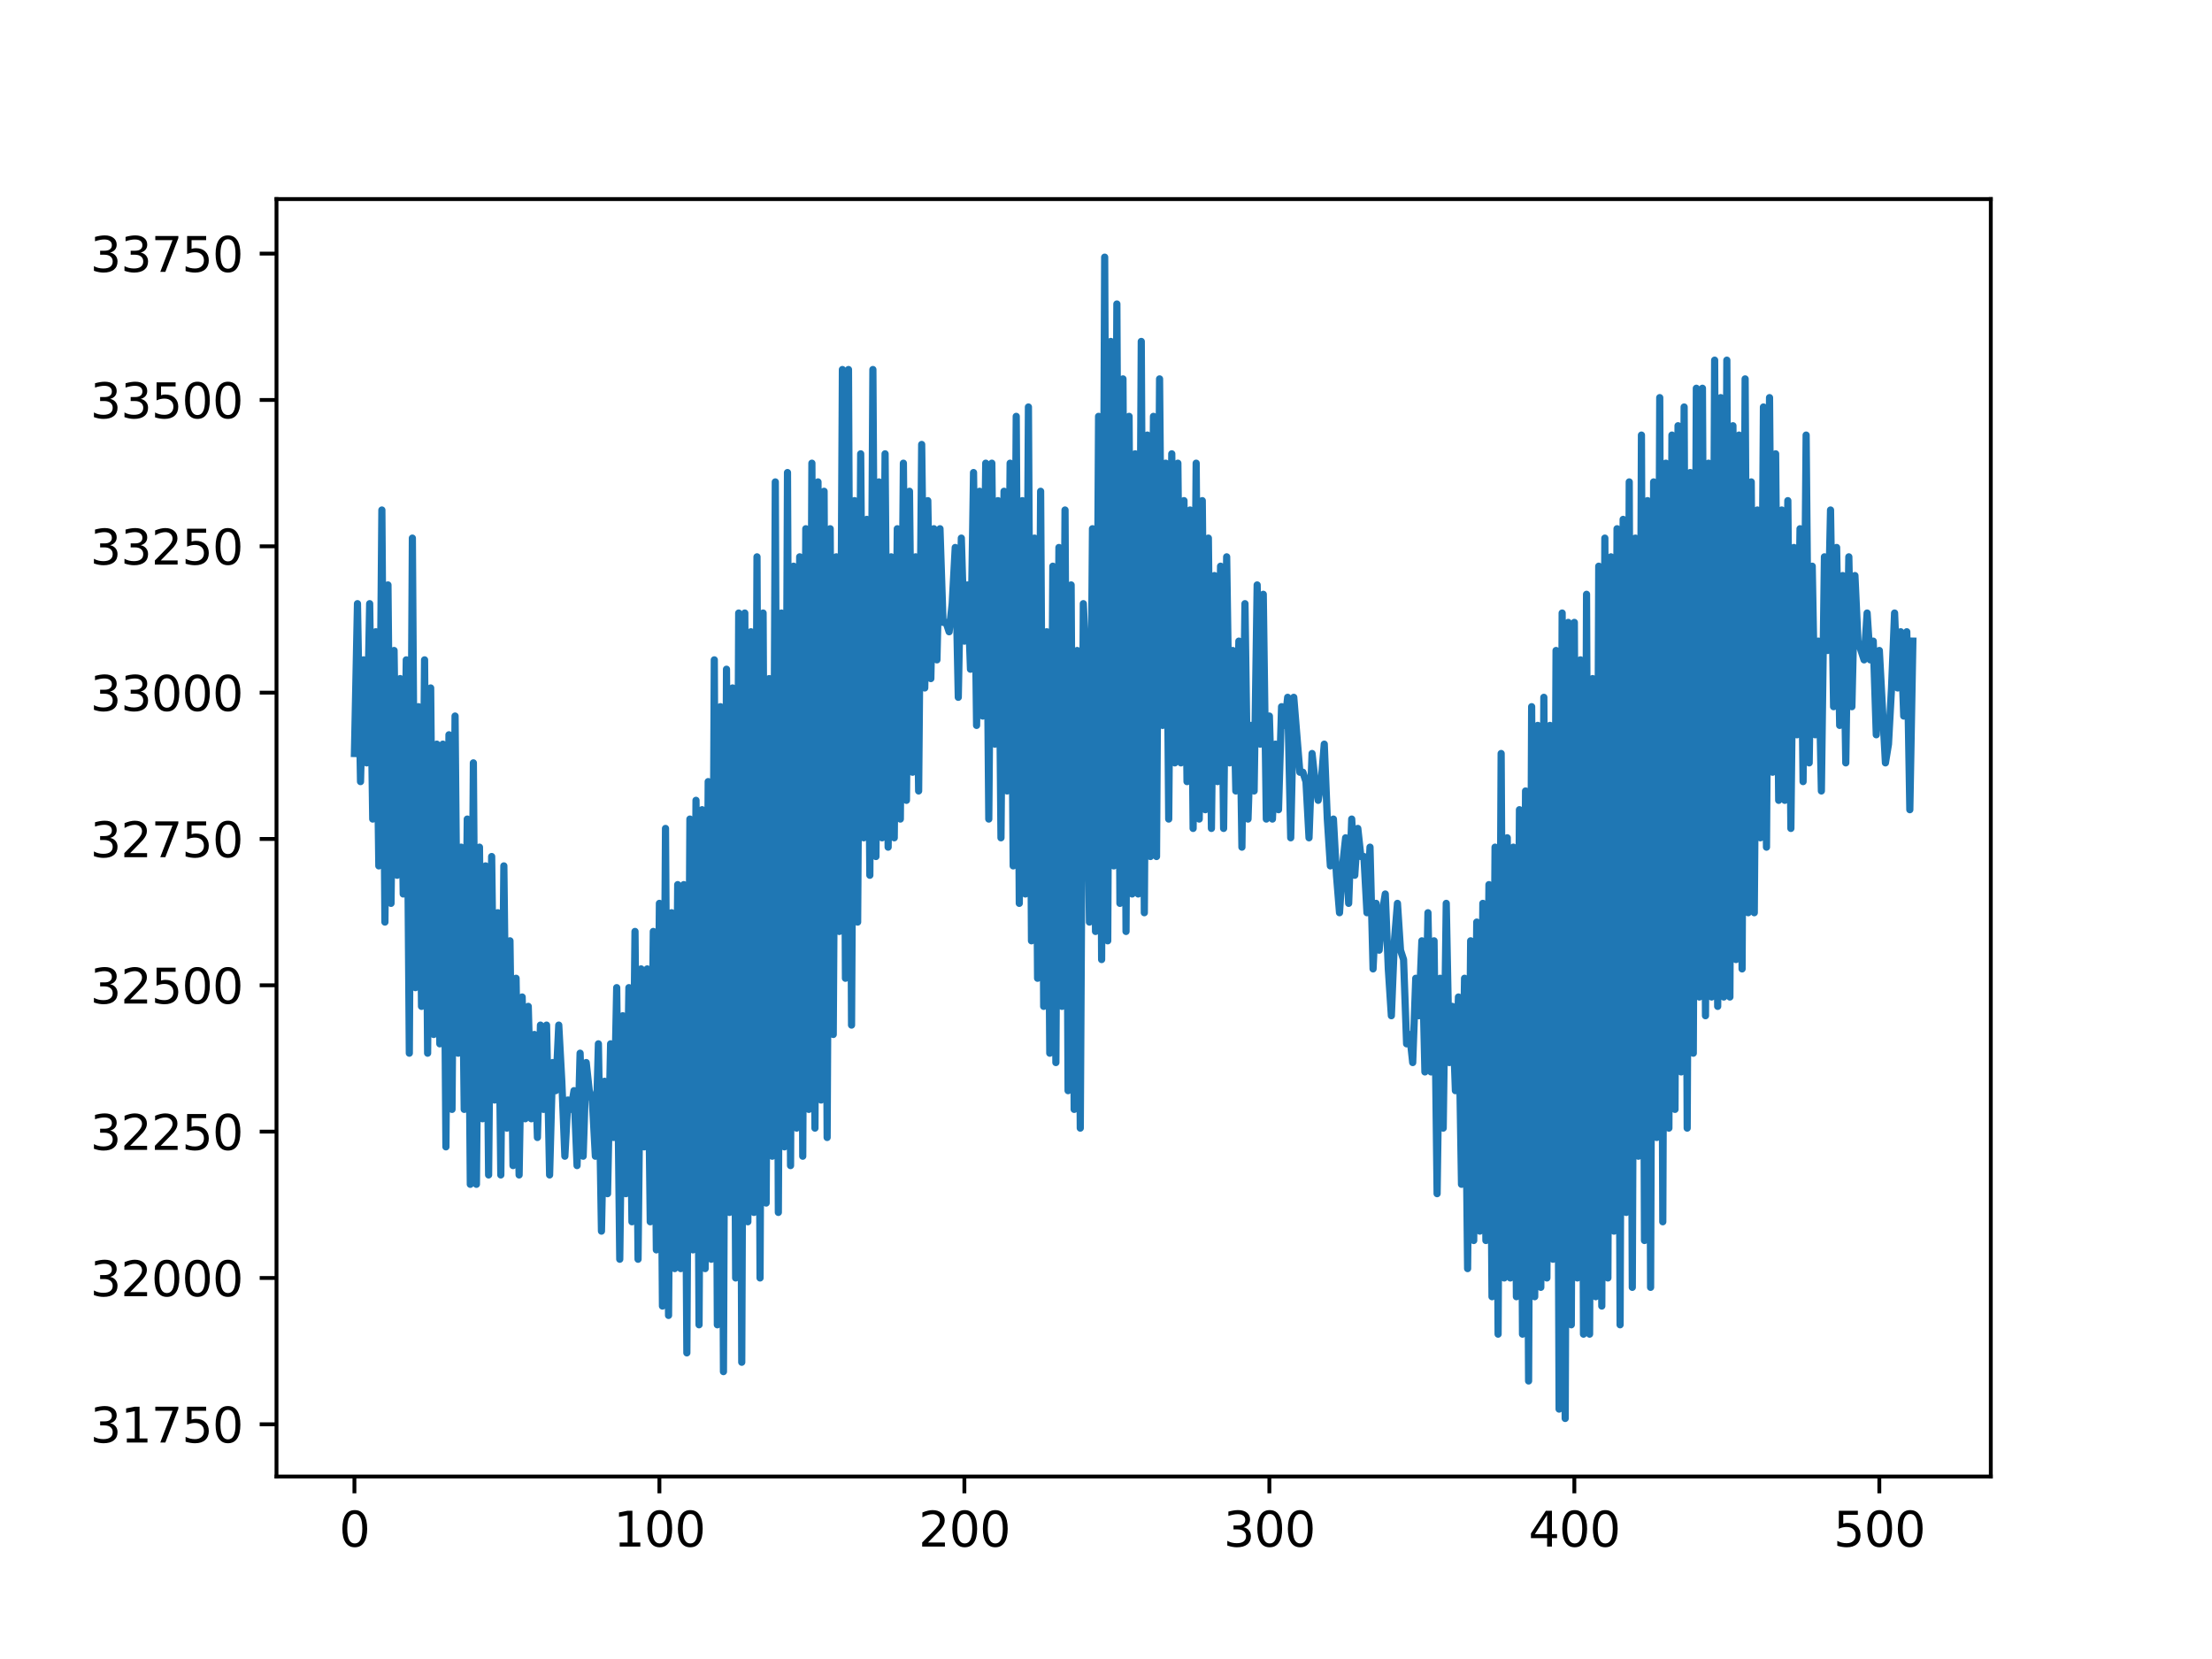<?xml version="1.0" encoding="utf-8" standalone="no"?>
<!DOCTYPE svg PUBLIC "-//W3C//DTD SVG 1.1//EN"
  "http://www.w3.org/Graphics/SVG/1.1/DTD/svg11.dtd">
<svg xmlns:xlink="http://www.w3.org/1999/xlink" width="460.8pt" height="345.6pt" viewBox="0 0 460.8 345.6" xmlns="http://www.w3.org/2000/svg" version="1.1">
 <defs>
  <style type="text/css">*{stroke-linejoin: round; stroke-linecap: butt}</style>
 </defs>
 <g id="figure_1">
  <g id="patch_1">
   <path d="M 0 345.6 
L 460.8 345.6 
L 460.8 0 
L 0 0 
z
" style="fill: #ffffff"/>
  </g>
  <g id="axes_1">
   <g id="patch_2">
    <path d="M 57.6 307.584 
L 414.72 307.584 
L 414.72 41.472 
L 57.6 41.472 
z
" style="fill: #ffffff"/>
   </g>
   <g id="matplotlib.axis_1">
    <g id="xtick_1">
     <g id="line2d_1">
      <defs>
       <path id="mb155972922" d="M 0 0 
L 0 3.5 
" style="stroke: #000000; stroke-width: 0.8"/>
      </defs>
      <g>
       <use xlink:href="#mb155972922" x="73.833" y="307.584" style="stroke: #000000; stroke-width: 0.8"/>
      </g>
     </g>
     <g id="text_1">
      <!-- 0 -->
      <g transform="translate(70.651 322.182)scale(0.1 -0.1)">
       <defs>
        <path id="DejaVuSans-30" d="M 2034 4250 
Q 1547 4250 1301 3770 
Q 1056 3291 1056 2328 
Q 1056 1369 1301 889 
Q 1547 409 2034 409 
Q 2525 409 2770 889 
Q 3016 1369 3016 2328 
Q 3016 3291 2770 3770 
Q 2525 4250 2034 4250 
z
M 2034 4750 
Q 2819 4750 3233 4129 
Q 3647 3509 3647 2328 
Q 3647 1150 3233 529 
Q 2819 -91 2034 -91 
Q 1250 -91 836 529 
Q 422 1150 422 2328 
Q 422 3509 836 4129 
Q 1250 4750 2034 4750 
z
" transform="scale(0.016)"/>
       </defs>
       <use xlink:href="#DejaVuSans-30"/>
      </g>
     </g>
    </g>
    <g id="xtick_2">
     <g id="line2d_2">
      <g>
       <use xlink:href="#mb155972922" x="137.366" y="307.584" style="stroke: #000000; stroke-width: 0.8"/>
      </g>
     </g>
     <g id="text_2">
      <!-- 100 -->
      <g transform="translate(127.822 322.182)scale(0.1 -0.1)">
       <defs>
        <path id="DejaVuSans-31" d="M 794 531 
L 1825 531 
L 1825 4091 
L 703 3866 
L 703 4441 
L 1819 4666 
L 2450 4666 
L 2450 531 
L 3481 531 
L 3481 0 
L 794 0 
L 794 531 
z
" transform="scale(0.016)"/>
       </defs>
       <use xlink:href="#DejaVuSans-31"/>
       <use xlink:href="#DejaVuSans-30" x="63.623"/>
       <use xlink:href="#DejaVuSans-30" x="127.246"/>
      </g>
     </g>
    </g>
    <g id="xtick_3">
     <g id="line2d_3">
      <g>
       <use xlink:href="#mb155972922" x="200.899" y="307.584" style="stroke: #000000; stroke-width: 0.8"/>
      </g>
     </g>
     <g id="text_3">
      <!-- 200 -->
      <g transform="translate(191.355 322.182)scale(0.1 -0.1)">
       <defs>
        <path id="DejaVuSans-32" d="M 1228 531 
L 3431 531 
L 3431 0 
L 469 0 
L 469 531 
Q 828 903 1448 1529 
Q 2069 2156 2228 2338 
Q 2531 2678 2651 2914 
Q 2772 3150 2772 3378 
Q 2772 3750 2511 3984 
Q 2250 4219 1831 4219 
Q 1534 4219 1204 4116 
Q 875 4013 500 3803 
L 500 4441 
Q 881 4594 1212 4672 
Q 1544 4750 1819 4750 
Q 2544 4750 2975 4387 
Q 3406 4025 3406 3419 
Q 3406 3131 3298 2873 
Q 3191 2616 2906 2266 
Q 2828 2175 2409 1742 
Q 1991 1309 1228 531 
z
" transform="scale(0.016)"/>
       </defs>
       <use xlink:href="#DejaVuSans-32"/>
       <use xlink:href="#DejaVuSans-30" x="63.623"/>
       <use xlink:href="#DejaVuSans-30" x="127.246"/>
      </g>
     </g>
    </g>
    <g id="xtick_4">
     <g id="line2d_4">
      <g>
       <use xlink:href="#mb155972922" x="264.432" y="307.584" style="stroke: #000000; stroke-width: 0.8"/>
      </g>
     </g>
     <g id="text_4">
      <!-- 300 -->
      <g transform="translate(254.889 322.182)scale(0.1 -0.1)">
       <defs>
        <path id="DejaVuSans-33" d="M 2597 2516 
Q 3050 2419 3304 2112 
Q 3559 1806 3559 1356 
Q 3559 666 3084 287 
Q 2609 -91 1734 -91 
Q 1441 -91 1130 -33 
Q 819 25 488 141 
L 488 750 
Q 750 597 1062 519 
Q 1375 441 1716 441 
Q 2309 441 2620 675 
Q 2931 909 2931 1356 
Q 2931 1769 2642 2001 
Q 2353 2234 1838 2234 
L 1294 2234 
L 1294 2753 
L 1863 2753 
Q 2328 2753 2575 2939 
Q 2822 3125 2822 3475 
Q 2822 3834 2567 4026 
Q 2313 4219 1838 4219 
Q 1578 4219 1281 4162 
Q 984 4106 628 3988 
L 628 4550 
Q 988 4650 1302 4700 
Q 1616 4750 1894 4750 
Q 2613 4750 3031 4423 
Q 3450 4097 3450 3541 
Q 3450 3153 3228 2886 
Q 3006 2619 2597 2516 
z
" transform="scale(0.016)"/>
       </defs>
       <use xlink:href="#DejaVuSans-33"/>
       <use xlink:href="#DejaVuSans-30" x="63.623"/>
       <use xlink:href="#DejaVuSans-30" x="127.246"/>
      </g>
     </g>
    </g>
    <g id="xtick_5">
     <g id="line2d_5">
      <g>
       <use xlink:href="#mb155972922" x="327.965" y="307.584" style="stroke: #000000; stroke-width: 0.8"/>
      </g>
     </g>
     <g id="text_5">
      <!-- 400 -->
      <g transform="translate(318.422 322.182)scale(0.1 -0.1)">
       <defs>
        <path id="DejaVuSans-34" d="M 2419 4116 
L 825 1625 
L 2419 1625 
L 2419 4116 
z
M 2253 4666 
L 3047 4666 
L 3047 1625 
L 3713 1625 
L 3713 1100 
L 3047 1100 
L 3047 0 
L 2419 0 
L 2419 1100 
L 313 1100 
L 313 1709 
L 2253 4666 
z
" transform="scale(0.016)"/>
       </defs>
       <use xlink:href="#DejaVuSans-34"/>
       <use xlink:href="#DejaVuSans-30" x="63.623"/>
       <use xlink:href="#DejaVuSans-30" x="127.246"/>
      </g>
     </g>
    </g>
    <g id="xtick_6">
     <g id="line2d_6">
      <g>
       <use xlink:href="#mb155972922" x="391.499" y="307.584" style="stroke: #000000; stroke-width: 0.8"/>
      </g>
     </g>
     <g id="text_6">
      <!-- 500 -->
      <g transform="translate(381.955 322.182)scale(0.1 -0.1)">
       <defs>
        <path id="DejaVuSans-35" d="M 691 4666 
L 3169 4666 
L 3169 4134 
L 1269 4134 
L 1269 2991 
Q 1406 3038 1543 3061 
Q 1681 3084 1819 3084 
Q 2600 3084 3056 2656 
Q 3513 2228 3513 1497 
Q 3513 744 3044 326 
Q 2575 -91 1722 -91 
Q 1428 -91 1123 -41 
Q 819 9 494 109 
L 494 744 
Q 775 591 1075 516 
Q 1375 441 1709 441 
Q 2250 441 2565 725 
Q 2881 1009 2881 1497 
Q 2881 1984 2565 2268 
Q 2250 2553 1709 2553 
Q 1456 2553 1204 2497 
Q 953 2441 691 2322 
L 691 4666 
z
" transform="scale(0.016)"/>
       </defs>
       <use xlink:href="#DejaVuSans-35"/>
       <use xlink:href="#DejaVuSans-30" x="63.623"/>
       <use xlink:href="#DejaVuSans-30" x="127.246"/>
      </g>
     </g>
    </g>
   </g>
   <g id="matplotlib.axis_2">
    <g id="ytick_1">
     <g id="line2d_7">
      <defs>
       <path id="mb84450b7e2" d="M 0 0 
L -3.5 0 
" style="stroke: #000000; stroke-width: 0.8"/>
      </defs>
      <g>
       <use xlink:href="#mb84450b7e2" x="57.6" y="296.707" style="stroke: #000000; stroke-width: 0.8"/>
      </g>
     </g>
     <g id="text_7">
      <!-- 31750 -->
      <g transform="translate(18.788 300.507)scale(0.1 -0.1)">
       <defs>
        <path id="DejaVuSans-37" d="M 525 4666 
L 3525 4666 
L 3525 4397 
L 1831 0 
L 1172 0 
L 2766 4134 
L 525 4134 
L 525 4666 
z
" transform="scale(0.016)"/>
       </defs>
       <use xlink:href="#DejaVuSans-33"/>
       <use xlink:href="#DejaVuSans-31" x="63.623"/>
       <use xlink:href="#DejaVuSans-37" x="127.246"/>
       <use xlink:href="#DejaVuSans-35" x="190.869"/>
       <use xlink:href="#DejaVuSans-30" x="254.492"/>
      </g>
     </g>
    </g>
    <g id="ytick_2">
     <g id="line2d_8">
      <g>
       <use xlink:href="#mb84450b7e2" x="57.6" y="266.223" style="stroke: #000000; stroke-width: 0.8"/>
      </g>
     </g>
     <g id="text_8">
      <!-- 32000 -->
      <g transform="translate(18.788 270.023)scale(0.1 -0.1)">
       <use xlink:href="#DejaVuSans-33"/>
       <use xlink:href="#DejaVuSans-32" x="63.623"/>
       <use xlink:href="#DejaVuSans-30" x="127.246"/>
       <use xlink:href="#DejaVuSans-30" x="190.869"/>
       <use xlink:href="#DejaVuSans-30" x="254.492"/>
      </g>
     </g>
    </g>
    <g id="ytick_3">
     <g id="line2d_9">
      <g>
       <use xlink:href="#mb84450b7e2" x="57.6" y="235.74" style="stroke: #000000; stroke-width: 0.8"/>
      </g>
     </g>
     <g id="text_9">
      <!-- 32250 -->
      <g transform="translate(18.788 239.539)scale(0.1 -0.1)">
       <use xlink:href="#DejaVuSans-33"/>
       <use xlink:href="#DejaVuSans-32" x="63.623"/>
       <use xlink:href="#DejaVuSans-32" x="127.246"/>
       <use xlink:href="#DejaVuSans-35" x="190.869"/>
       <use xlink:href="#DejaVuSans-30" x="254.492"/>
      </g>
     </g>
    </g>
    <g id="ytick_4">
     <g id="line2d_10">
      <g>
       <use xlink:href="#mb84450b7e2" x="57.6" y="205.256" style="stroke: #000000; stroke-width: 0.8"/>
      </g>
     </g>
     <g id="text_10">
      <!-- 32500 -->
      <g transform="translate(18.788 209.055)scale(0.1 -0.1)">
       <use xlink:href="#DejaVuSans-33"/>
       <use xlink:href="#DejaVuSans-32" x="63.623"/>
       <use xlink:href="#DejaVuSans-35" x="127.246"/>
       <use xlink:href="#DejaVuSans-30" x="190.869"/>
       <use xlink:href="#DejaVuSans-30" x="254.492"/>
      </g>
     </g>
    </g>
    <g id="ytick_5">
     <g id="line2d_11">
      <g>
       <use xlink:href="#mb84450b7e2" x="57.6" y="174.772" style="stroke: #000000; stroke-width: 0.8"/>
      </g>
     </g>
     <g id="text_11">
      <!-- 32750 -->
      <g transform="translate(18.788 178.571)scale(0.1 -0.1)">
       <use xlink:href="#DejaVuSans-33"/>
       <use xlink:href="#DejaVuSans-32" x="63.623"/>
       <use xlink:href="#DejaVuSans-37" x="127.246"/>
       <use xlink:href="#DejaVuSans-35" x="190.869"/>
       <use xlink:href="#DejaVuSans-30" x="254.492"/>
      </g>
     </g>
    </g>
    <g id="ytick_6">
     <g id="line2d_12">
      <g>
       <use xlink:href="#mb84450b7e2" x="57.6" y="144.288" style="stroke: #000000; stroke-width: 0.8"/>
      </g>
     </g>
     <g id="text_12">
      <!-- 33000 -->
      <g transform="translate(18.788 148.087)scale(0.1 -0.1)">
       <use xlink:href="#DejaVuSans-33"/>
       <use xlink:href="#DejaVuSans-33" x="63.623"/>
       <use xlink:href="#DejaVuSans-30" x="127.246"/>
       <use xlink:href="#DejaVuSans-30" x="190.869"/>
       <use xlink:href="#DejaVuSans-30" x="254.492"/>
      </g>
     </g>
    </g>
    <g id="ytick_7">
     <g id="line2d_13">
      <g>
       <use xlink:href="#mb84450b7e2" x="57.6" y="113.804" style="stroke: #000000; stroke-width: 0.8"/>
      </g>
     </g>
     <g id="text_13">
      <!-- 33250 -->
      <g transform="translate(18.788 117.603)scale(0.1 -0.1)">
       <use xlink:href="#DejaVuSans-33"/>
       <use xlink:href="#DejaVuSans-33" x="63.623"/>
       <use xlink:href="#DejaVuSans-32" x="127.246"/>
       <use xlink:href="#DejaVuSans-35" x="190.869"/>
       <use xlink:href="#DejaVuSans-30" x="254.492"/>
      </g>
     </g>
    </g>
    <g id="ytick_8">
     <g id="line2d_14">
      <g>
       <use xlink:href="#mb84450b7e2" x="57.6" y="83.32" style="stroke: #000000; stroke-width: 0.8"/>
      </g>
     </g>
     <g id="text_14">
      <!-- 33500 -->
      <g transform="translate(18.788 87.119)scale(0.1 -0.1)">
       <use xlink:href="#DejaVuSans-33"/>
       <use xlink:href="#DejaVuSans-33" x="63.623"/>
       <use xlink:href="#DejaVuSans-35" x="127.246"/>
       <use xlink:href="#DejaVuSans-30" x="190.869"/>
       <use xlink:href="#DejaVuSans-30" x="254.492"/>
      </g>
     </g>
    </g>
    <g id="ytick_9">
     <g id="line2d_15">
      <g>
       <use xlink:href="#mb84450b7e2" x="57.6" y="52.836" style="stroke: #000000; stroke-width: 0.8"/>
      </g>
     </g>
     <g id="text_15">
      <!-- 33750 -->
      <g transform="translate(18.788 56.636)scale(0.1 -0.1)">
       <use xlink:href="#DejaVuSans-33"/>
       <use xlink:href="#DejaVuSans-33" x="63.623"/>
       <use xlink:href="#DejaVuSans-37" x="127.246"/>
       <use xlink:href="#DejaVuSans-35" x="190.869"/>
       <use xlink:href="#DejaVuSans-30" x="254.492"/>
      </g>
     </g>
    </g>
   </g>
   <g id="line2d_16">
    <path d="M 73.833 156.969 
L 74.468 125.754 
L 75.103 162.822 
L 75.739 137.46 
L 76.374 158.92 
L 77.009 125.754 
L 77.645 170.626 
L 78.28 131.607 
L 78.915 180.381 
L 79.551 106.244 
L 80.186 192.087 
L 80.821 121.852 
L 81.457 188.185 
L 82.092 135.509 
L 82.727 182.332 
L 83.363 141.362 
L 83.998 186.234 
L 84.633 137.46 
L 85.269 219.4 
L 85.904 112.097 
L 86.539 205.743 
L 87.175 147.214 
L 87.81 209.645 
L 88.445 137.46 
L 89.081 219.4 
L 89.716 143.313 
L 90.351 215.498 
L 90.987 155.018 
L 91.622 217.449 
L 92.257 155.018 
L 92.893 238.91 
L 93.528 153.067 
L 94.163 231.106 
L 94.799 149.165 
L 95.434 219.4 
L 96.069 176.479 
L 96.705 231.106 
L 97.34 170.626 
L 97.975 246.714 
L 98.611 158.92 
L 99.246 246.714 
L 99.881 176.479 
L 100.517 233.057 
L 101.152 180.381 
L 101.787 244.763 
L 102.423 178.43 
L 103.058 229.155 
L 103.693 190.136 
L 104.329 244.763 
L 104.964 180.381 
L 105.599 235.008 
L 106.235 195.989 
L 106.87 242.812 
L 107.505 203.793 
L 108.141 244.763 
L 108.776 207.694 
L 109.411 233.057 
L 110.047 209.645 
L 110.682 233.057 
L 111.317 215.498 
L 111.953 236.959 
L 112.588 213.547 
L 113.223 231.106 
L 113.859 213.547 
L 114.494 244.763 
L 115.129 221.351 
L 115.765 227.204 
L 116.4 213.547 
L 117.035 225.253 
L 117.671 240.861 
L 118.306 229.155 
L 118.941 231.106 
L 119.577 227.204 
L 120.212 242.812 
L 120.847 219.4 
L 121.483 240.861 
L 122.118 221.351 
L 122.753 227.204 
L 123.389 229.155 
L 124.024 240.861 
L 124.659 217.449 
L 125.295 256.469 
L 125.93 225.253 
L 126.565 248.665 
L 127.201 217.449 
L 127.836 236.959 
L 128.471 205.743 
L 129.107 262.322 
L 129.742 211.596 
L 130.377 248.665 
L 131.013 205.743 
L 131.648 254.518 
L 132.283 194.038 
L 132.919 262.322 
L 133.554 201.842 
L 134.189 238.91 
L 134.825 201.842 
L 135.46 254.518 
L 136.095 194.038 
L 136.731 260.371 
L 137.366 188.185 
L 138.001 272.076 
L 138.637 172.577 
L 139.272 274.027 
L 139.907 190.136 
L 140.543 264.273 
L 141.178 184.283 
L 141.813 264.273 
L 142.449 184.283 
L 143.084 281.831 
L 143.719 170.626 
L 144.355 260.371 
L 144.99 166.724 
L 145.625 275.978 
L 146.261 168.675 
L 146.896 264.273 
L 147.531 162.822 
L 148.167 262.322 
L 148.802 137.46 
L 149.437 275.978 
L 150.073 147.214 
L 150.708 285.733 
L 151.343 139.411 
L 151.979 252.567 
L 152.614 143.313 
L 153.249 266.223 
L 153.885 127.705 
L 154.52 283.782 
L 155.155 127.705 
L 155.791 254.518 
L 156.426 131.607 
L 157.061 252.567 
L 157.697 115.999 
L 158.332 266.223 
L 158.967 127.705 
L 159.603 250.616 
L 160.238 141.362 
L 160.873 240.861 
L 161.509 100.391 
L 162.144 252.567 
L 162.779 127.705 
L 163.415 238.91 
L 164.05 98.44 
L 164.685 242.812 
L 165.321 117.95 
L 165.956 235.008 
L 166.591 115.999 
L 167.227 240.861 
L 167.862 110.146 
L 168.497 231.106 
L 169.132 96.489 
L 169.768 235.008 
L 170.403 100.391 
L 171.038 229.155 
L 171.674 102.342 
L 172.309 236.959 
L 172.944 110.146 
L 173.58 215.498 
L 174.215 115.999 
L 174.85 194.038 
L 175.486 76.98 
L 176.121 203.793 
L 176.756 76.98 
L 177.392 213.547 
L 178.027 104.293 
L 178.662 192.087 
L 179.298 94.538 
L 179.933 174.528 
L 180.568 108.195 
L 181.204 182.332 
L 181.839 76.98 
L 182.474 178.43 
L 183.11 100.391 
L 183.745 174.528 
L 184.38 94.538 
L 185.016 176.479 
L 185.651 115.999 
L 186.286 174.528 
L 186.922 110.146 
L 187.557 170.626 
L 188.192 96.489 
L 188.828 166.724 
L 189.463 102.342 
L 190.098 160.871 
L 190.734 115.999 
L 191.369 164.773 
L 192.004 92.587 
L 192.64 143.313 
L 193.275 104.293 
L 193.91 141.362 
L 194.546 110.146 
L 195.181 137.46 
L 195.816 110.146 
L 196.452 129.656 
L 197.087 129.656 
L 197.722 131.607 
L 198.358 125.754 
L 198.993 114.048 
L 199.628 145.263 
L 200.264 112.097 
L 200.899 133.558 
L 201.534 121.852 
L 202.17 139.411 
L 202.805 98.44 
L 203.44 151.116 
L 204.076 102.342 
L 204.711 149.165 
L 205.346 96.489 
L 205.982 170.626 
L 206.617 96.489 
L 207.252 155.018 
L 207.888 104.293 
L 208.523 174.528 
L 209.158 102.342 
L 209.794 164.773 
L 210.429 96.489 
L 211.064 180.381 
L 211.7 86.734 
L 212.335 188.185 
L 212.97 104.293 
L 213.606 186.234 
L 214.241 84.783 
L 214.876 195.989 
L 215.512 112.097 
L 216.147 203.793 
L 216.782 102.342 
L 217.418 209.645 
L 218.053 131.607 
L 218.688 219.4 
L 219.324 117.95 
L 219.959 221.351 
L 220.594 114.048 
L 221.23 209.645 
L 221.865 106.244 
L 222.5 227.204 
L 223.136 121.852 
L 223.771 231.106 
L 224.406 135.509 
L 225.042 235.008 
L 225.677 125.754 
L 226.312 139.411 
L 226.948 192.087 
L 227.583 110.146 
L 228.218 194.038 
L 228.854 86.734 
L 229.489 199.891 
L 230.124 53.568 
L 230.76 195.989 
L 231.395 71.127 
L 232.03 180.381 
L 232.666 63.323 
L 233.301 188.185 
L 233.936 78.931 
L 234.572 194.038 
L 235.207 86.734 
L 235.842 186.234 
L 236.478 94.538 
L 237.113 186.234 
L 237.748 71.127 
L 238.384 190.136 
L 239.019 90.636 
L 239.654 178.43 
L 240.29 86.734 
L 240.925 178.43 
L 241.56 78.931 
L 242.196 151.116 
L 242.831 96.489 
L 243.466 170.626 
L 244.102 94.538 
L 244.737 158.92 
L 245.372 96.489 
L 246.008 158.92 
L 246.643 104.293 
L 247.278 162.822 
L 247.914 106.244 
L 248.549 172.577 
L 249.184 96.489 
L 249.82 170.626 
L 250.455 104.293 
L 251.09 168.675 
L 251.726 112.097 
L 252.361 172.577 
L 252.996 119.901 
L 253.632 162.822 
L 254.267 117.95 
L 254.902 172.577 
L 255.538 115.999 
L 256.173 158.92 
L 256.808 135.509 
L 257.444 164.773 
L 258.079 133.558 
L 258.714 176.479 
L 259.35 125.754 
L 259.985 170.626 
L 260.62 151.116 
L 261.256 164.773 
L 261.891 121.852 
L 262.526 155.018 
L 263.162 123.803 
L 263.797 170.626 
L 264.432 149.165 
L 265.068 170.626 
L 265.703 155.018 
L 266.338 168.675 
L 266.974 147.214 
L 267.609 151.116 
L 268.244 145.263 
L 268.88 174.528 
L 269.515 145.263 
L 270.786 160.871 
L 271.421 160.871 
L 272.056 162.822 
L 272.692 174.528 
L 273.327 156.969 
L 273.962 162.822 
L 274.598 166.724 
L 275.233 162.822 
L 275.868 155.018 
L 276.504 170.626 
L 277.139 180.381 
L 277.774 170.626 
L 278.41 182.332 
L 279.045 190.136 
L 279.68 180.381 
L 280.316 174.528 
L 280.951 188.185 
L 281.586 170.626 
L 282.222 182.332 
L 282.857 172.577 
L 283.492 178.43 
L 284.128 178.43 
L 284.763 190.136 
L 285.398 176.479 
L 286.034 201.842 
L 286.669 188.185 
L 287.304 197.94 
L 287.94 190.136 
L 288.575 186.234 
L 289.21 201.842 
L 289.846 211.596 
L 290.481 195.989 
L 291.116 188.185 
L 291.752 197.94 
L 292.387 199.891 
L 293.022 217.449 
L 293.658 215.498 
L 294.293 221.351 
L 294.928 203.793 
L 295.564 211.596 
L 296.199 195.989 
L 296.834 223.302 
L 297.47 190.136 
L 298.105 223.302 
L 298.74 195.989 
L 299.376 248.665 
L 300.011 203.793 
L 300.646 235.008 
L 301.282 188.185 
L 301.917 221.351 
L 302.552 209.645 
L 303.188 227.204 
L 303.823 207.694 
L 304.458 246.714 
L 305.093 203.793 
L 305.729 264.273 
L 306.364 195.989 
L 306.999 258.42 
L 307.635 192.087 
L 308.27 256.469 
L 308.905 188.185 
L 309.541 258.42 
L 310.176 184.283 
L 310.811 270.125 
L 311.447 176.479 
L 312.082 277.929 
L 312.717 156.969 
L 313.353 266.223 
L 313.988 174.528 
L 314.623 266.223 
L 315.259 176.479 
L 315.894 270.125 
L 316.529 168.675 
L 317.165 277.929 
L 317.8 164.773 
L 318.435 287.684 
L 319.071 147.214 
L 319.706 270.125 
L 320.341 151.116 
L 320.977 268.174 
L 321.612 145.263 
L 322.247 266.223 
L 322.883 151.116 
L 323.518 262.322 
L 324.153 135.509 
L 324.789 293.537 
L 325.424 127.705 
L 326.059 295.488 
L 326.695 129.656 
L 327.33 275.978 
L 327.965 129.656 
L 328.601 266.223 
L 329.236 137.46 
L 329.871 277.929 
L 330.507 123.803 
L 331.142 277.929 
L 331.777 141.362 
L 332.413 270.125 
L 333.048 117.95 
L 333.683 272.076 
L 334.319 112.097 
L 334.954 266.223 
L 335.589 115.999 
L 336.225 256.469 
L 336.86 110.146 
L 337.495 275.978 
L 338.131 108.195 
L 338.766 252.567 
L 339.401 100.391 
L 340.037 268.174 
L 340.672 112.097 
L 341.307 240.861 
L 341.943 90.636 
L 342.578 258.42 
L 343.213 104.293 
L 343.849 268.174 
L 344.484 100.391 
L 345.119 236.959 
L 345.755 82.833 
L 346.39 254.518 
L 347.025 96.489 
L 347.661 235.008 
L 348.296 90.636 
L 348.931 231.106 
L 349.567 88.685 
L 350.202 223.302 
L 350.837 84.783 
L 351.473 235.008 
L 352.108 98.44 
L 352.743 219.4 
L 353.379 80.882 
L 354.014 207.694 
L 354.649 80.882 
L 355.285 211.596 
L 355.92 96.489 
L 356.555 207.694 
L 357.191 75.029 
L 357.826 209.645 
L 358.461 82.833 
L 359.097 207.694 
L 359.732 75.029 
L 360.367 207.694 
L 361.003 88.685 
L 361.638 199.891 
L 362.273 90.636 
L 362.909 201.842 
L 363.544 78.931 
L 364.179 190.136 
L 364.815 100.391 
L 365.45 190.136 
L 366.085 106.244 
L 366.721 174.528 
L 367.356 84.783 
L 367.991 176.479 
L 368.627 82.833 
L 369.262 160.871 
L 369.897 94.538 
L 370.533 166.724 
L 371.168 106.244 
L 371.803 166.724 
L 372.439 104.293 
L 373.074 172.577 
L 373.709 114.048 
L 374.345 153.067 
L 374.98 110.146 
L 375.615 162.822 
L 376.251 90.636 
L 376.886 158.92 
L 377.521 117.95 
L 378.157 153.067 
L 378.792 133.558 
L 379.427 164.773 
L 380.063 115.999 
L 380.698 135.509 
L 381.333 106.244 
L 381.969 147.214 
L 382.604 114.048 
L 383.239 151.116 
L 383.875 119.901 
L 384.51 158.92 
L 385.145 115.999 
L 385.781 147.214 
L 386.416 119.901 
L 387.051 133.558 
L 388.322 137.46 
L 388.957 127.705 
L 389.593 137.46 
L 390.228 133.558 
L 390.863 153.067 
L 391.499 135.509 
L 392.769 158.92 
L 393.405 155.018 
L 394.04 143.313 
L 394.675 127.705 
L 395.311 143.313 
L 395.946 131.607 
L 396.581 149.165 
L 397.217 131.607 
L 397.852 168.675 
L 398.487 133.558 
L 398.487 133.558 
" clip-path="url(#pfce87640dc)" style="fill: none; stroke: #1f77b4; stroke-width: 1.5; stroke-linecap: square"/>
   </g>
   <g id="patch_3">
    <path d="M 57.6 307.584 
L 57.6 41.472 
" style="fill: none; stroke: #000000; stroke-width: 0.8; stroke-linejoin: miter; stroke-linecap: square"/>
   </g>
   <g id="patch_4">
    <path d="M 414.72 307.584 
L 414.72 41.472 
" style="fill: none; stroke: #000000; stroke-width: 0.8; stroke-linejoin: miter; stroke-linecap: square"/>
   </g>
   <g id="patch_5">
    <path d="M 57.6 307.584 
L 414.72 307.584 
" style="fill: none; stroke: #000000; stroke-width: 0.8; stroke-linejoin: miter; stroke-linecap: square"/>
   </g>
   <g id="patch_6">
    <path d="M 57.6 41.472 
L 414.72 41.472 
" style="fill: none; stroke: #000000; stroke-width: 0.8; stroke-linejoin: miter; stroke-linecap: square"/>
   </g>
  </g>
 </g>
 <defs>
  <clipPath id="pfce87640dc">
   <rect x="57.6" y="41.472" width="357.12" height="266.112"/>
  </clipPath>
 </defs>
</svg>
